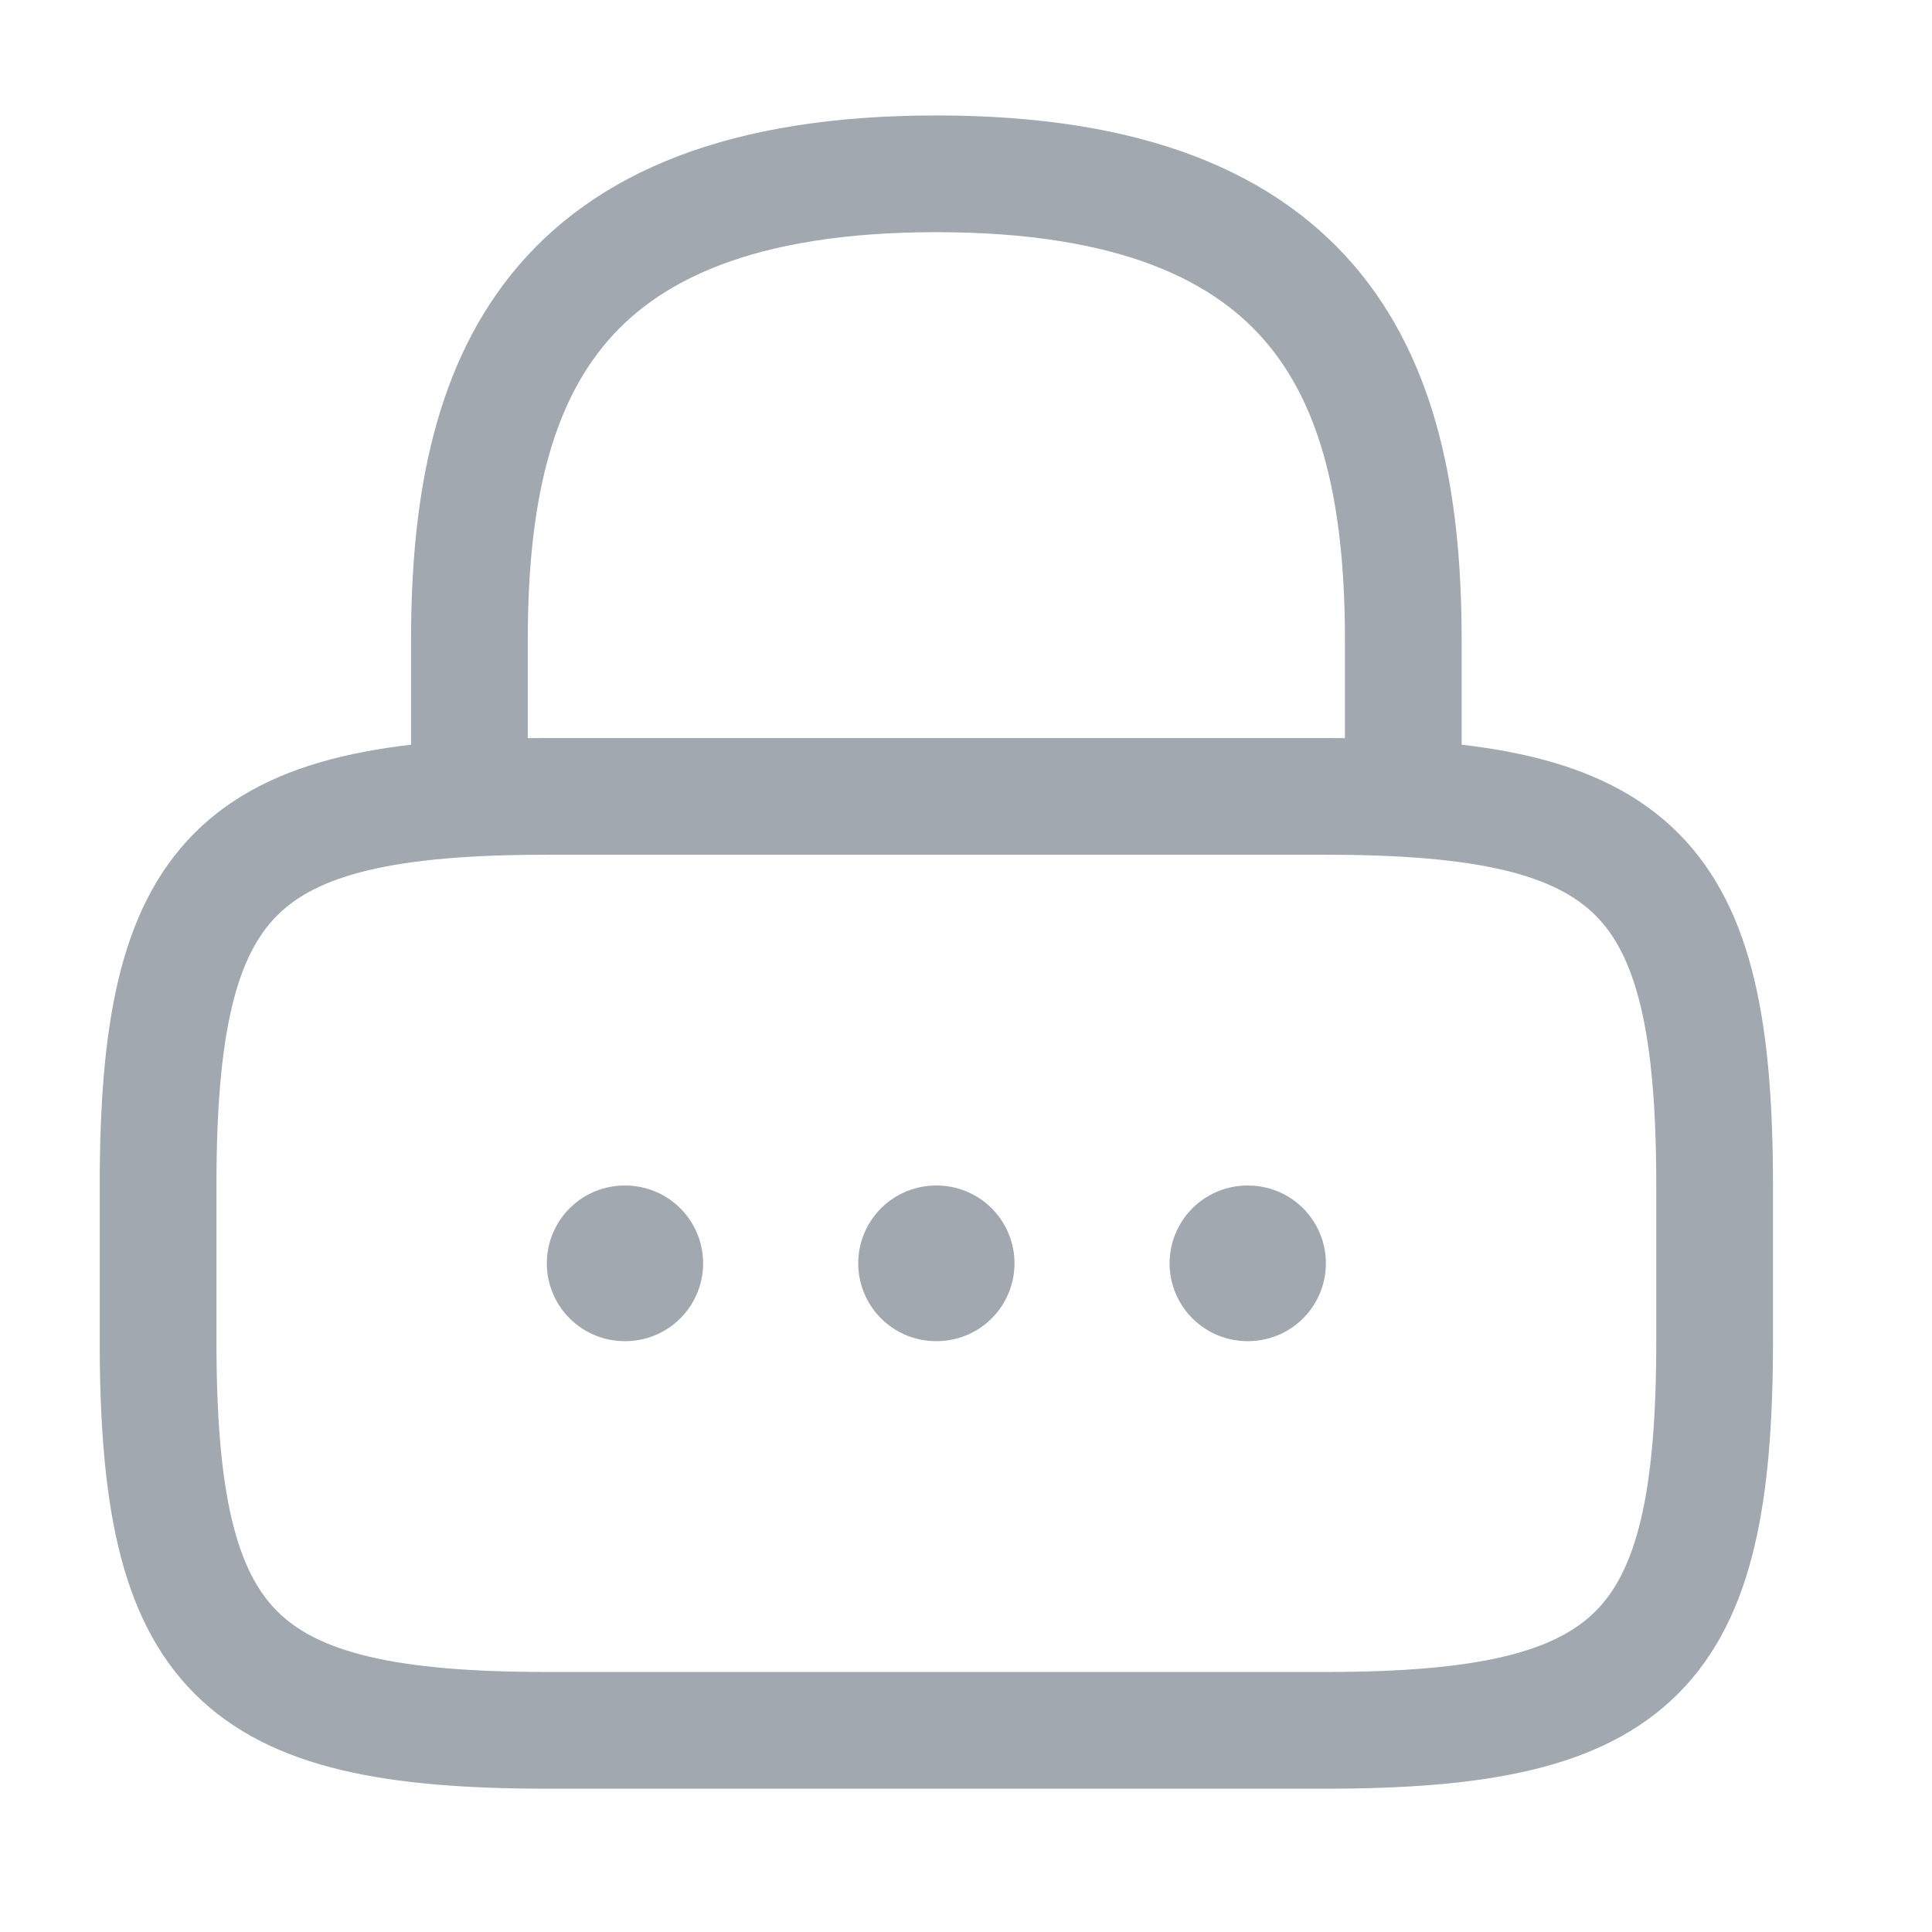 <svg width="29" height="29" viewBox="0 0 29 29" fill="none" xmlns="http://www.w3.org/2000/svg">
<path d="M7.046 11.954V9.618C7.046 5.751 8.214 2.609 14.055 2.609C19.896 2.609 21.064 5.751 21.064 9.618V11.954" stroke="#A1A8B0" stroke-width="1.752" stroke-linecap="round" stroke-linejoin="round"/>
<path d="M19.896 25.973H8.214C3.541 25.973 2.373 24.804 2.373 20.131V17.795C2.373 13.122 3.541 11.954 8.214 11.954H19.896C24.569 11.954 25.737 13.122 25.737 17.795V20.131C25.737 24.804 24.569 25.973 19.896 25.973Z" stroke="#A1A8B0" stroke-width="1.752" stroke-linecap="round" stroke-linejoin="round"/>
<path d="M18.724 18.963H18.734" stroke="#A1A8B0" stroke-width="2.336" stroke-linecap="round" stroke-linejoin="round"/>
<path d="M14.05 18.963H14.06" stroke="#A1A8B0" stroke-width="2.336" stroke-linecap="round" stroke-linejoin="round"/>
<path d="M9.376 18.963H9.386" stroke="#A1A8B0" stroke-width="2.336" stroke-linecap="round" stroke-linejoin="round"/>
</svg>
